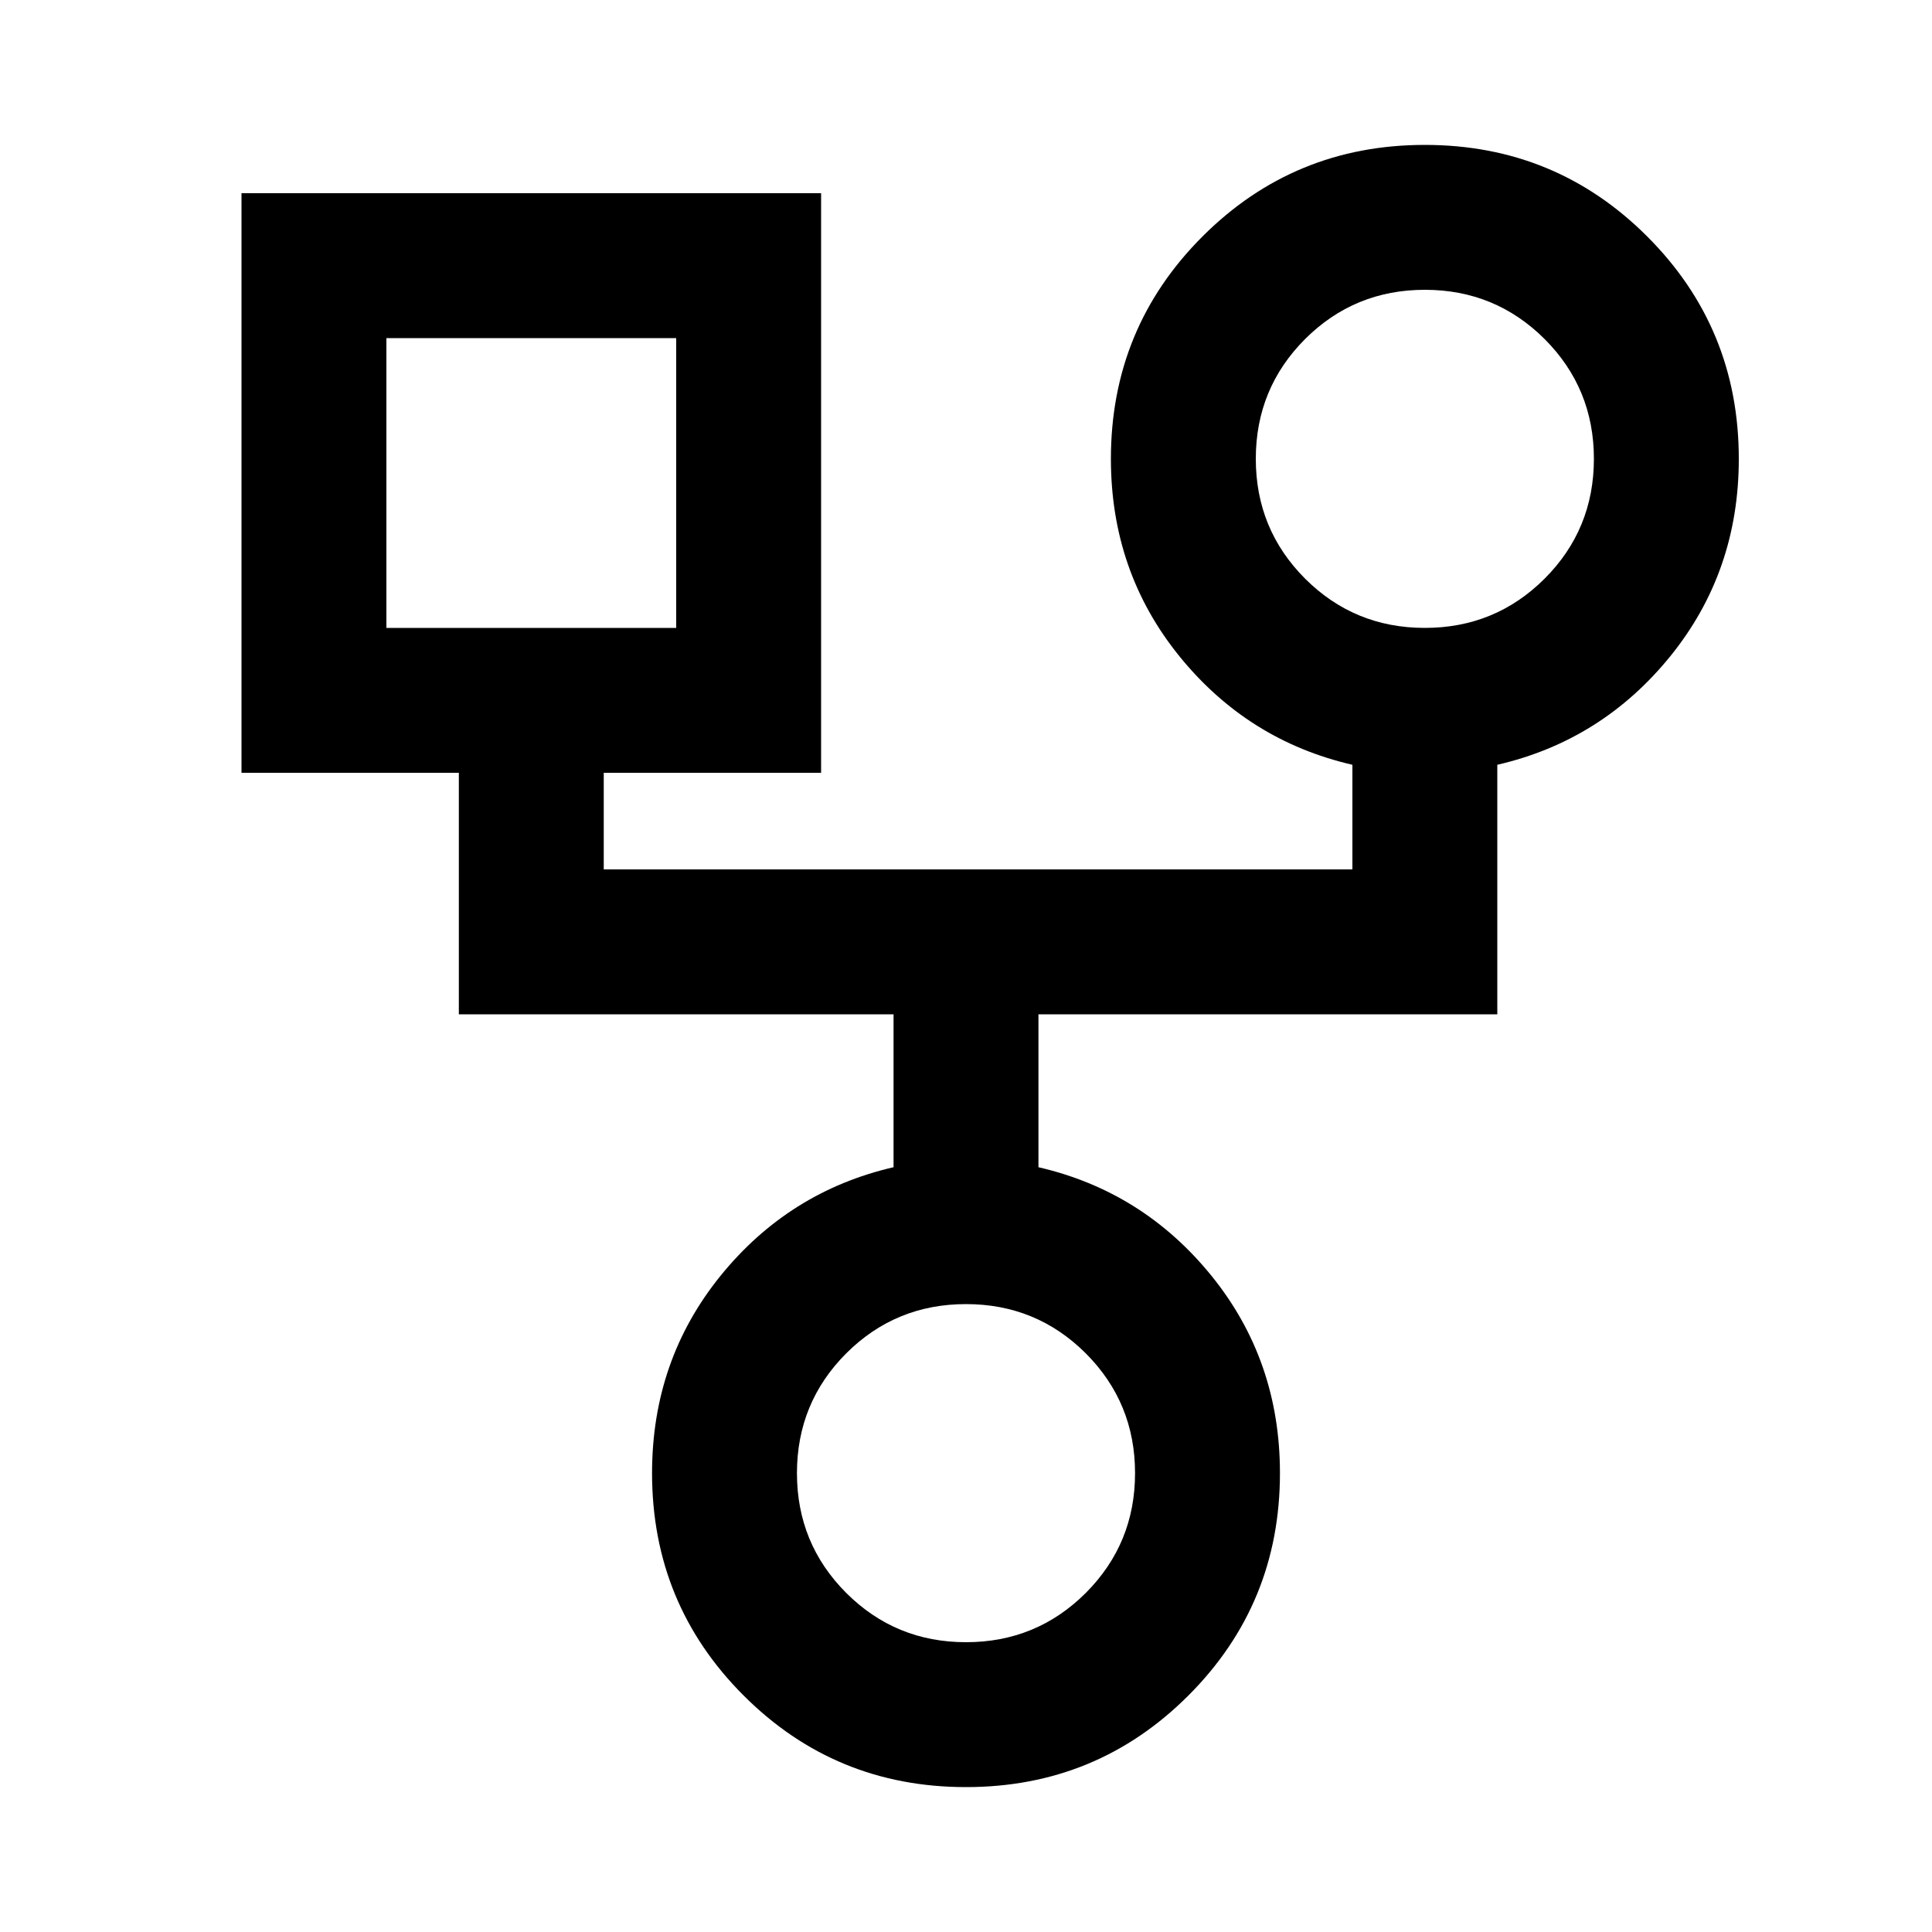 <svg xmlns="http://www.w3.org/2000/svg" viewBox="0 0 20 20"><path d="M10 18.5q-1.354 0-2.302-.948T6.75 15.25q0-1.167.708-2.042.709-.875 1.792-1.125V10.5h-4.5V8H2.5V2h6v6H6.25v1H14V7.917q-1.083-.25-1.792-1.125-.708-.875-.708-2.042 0-1.354.948-2.302T14.75 1.5q1.354 0 2.302.948T18 4.75q0 1.167-.708 2.042-.709.875-1.792 1.125V10.5h-4.75v1.583q1.083.25 1.792 1.125.708.875.708 2.042 0 1.354-.948 2.302T10 18.5Zm4.75-12q.729 0 1.24-.51.51-.511.51-1.24t-.51-1.24Q15.479 3 14.75 3t-1.24.51Q13 4.021 13 4.75t.51 1.24q.511.51 1.24.51ZM4 6.5h3v-3H4ZM10 17q.729 0 1.24-.51.51-.511.51-1.24t-.51-1.24q-.511-.51-1.24-.51t-1.24.51q-.51.511-.51 1.24t.51 1.24Q9.271 17 10 17ZM5.5 5Zm9.25-.25ZM10 15.25Z"/></svg>
